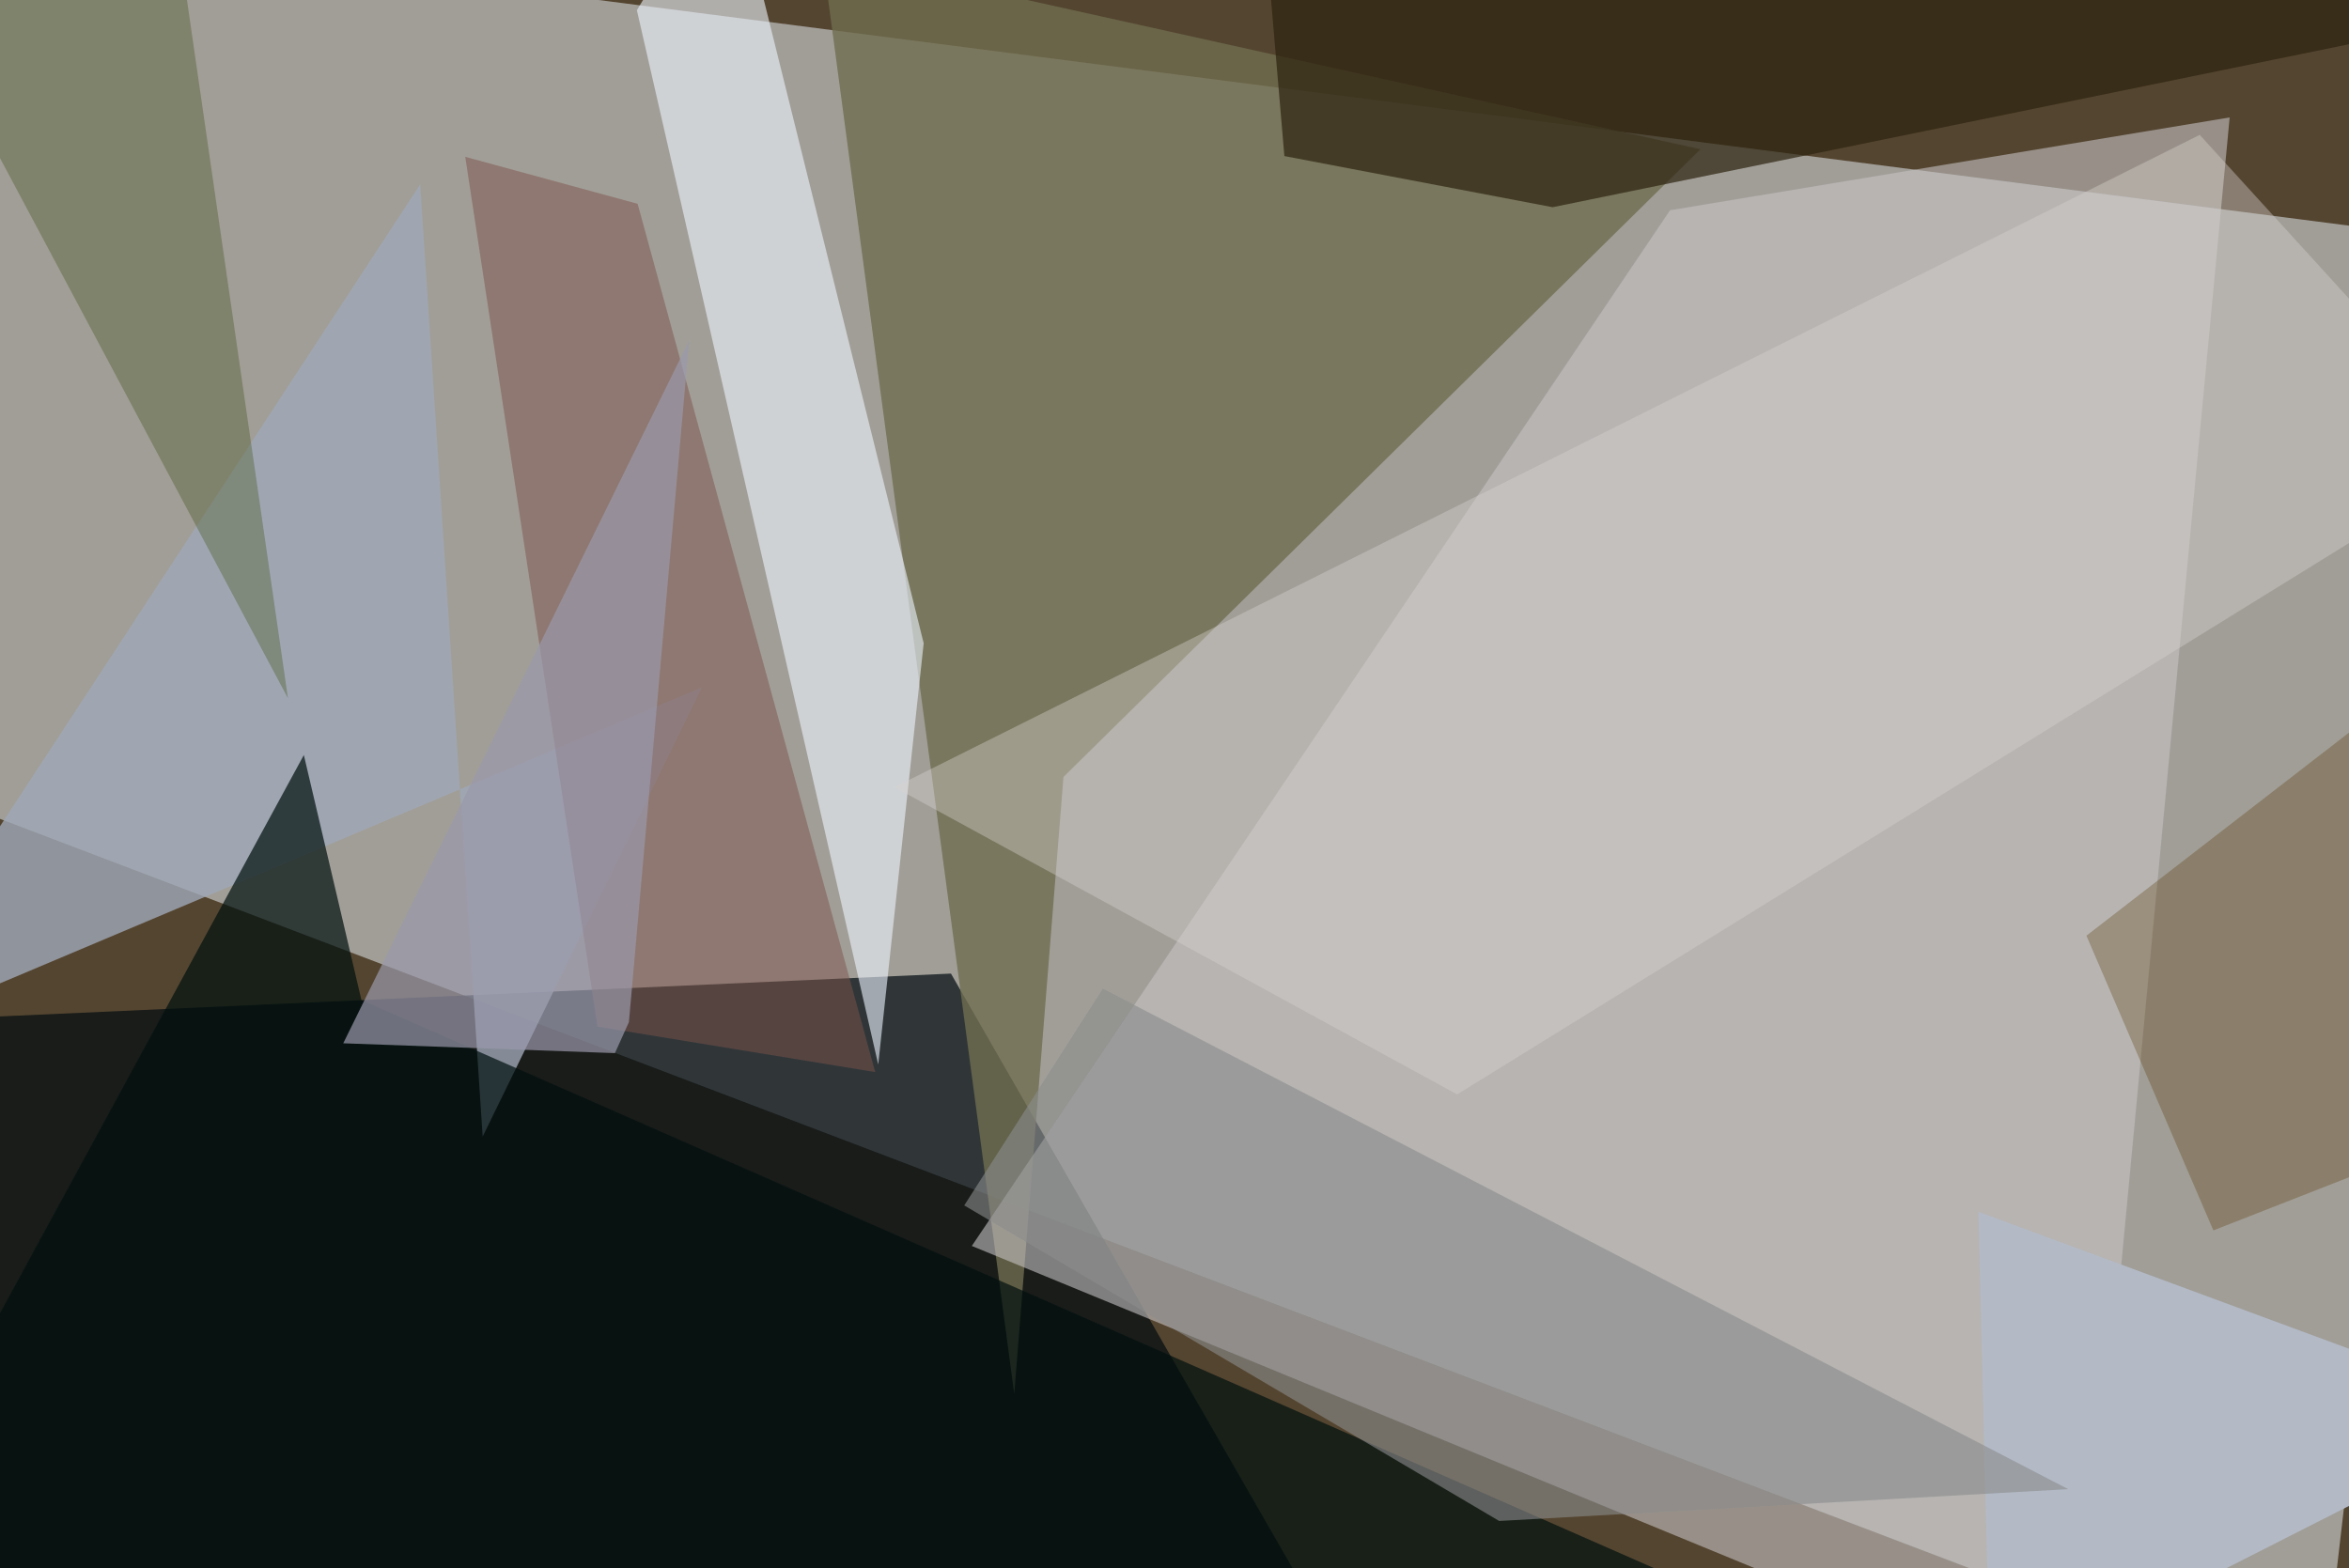 <svg xmlns="http://www.w3.org/2000/svg" viewBox="0 0 620 414"><defs/><filter id="a"><feGaussianBlur stdDeviation="30"/></filter><rect width="100%" height="100%" fill="#544530"/><g filter="url(#a)"><path fill="#eef8ff" fill-opacity=".5" d="M612.7 449.3l44.8-384.9-695-89.6 9.2 230.6z"/><path fill="#000a10" fill-opacity=".7" d="M-3.4 442.5l358.7-3.9L251 257l-288.4 13z"/><path fill="#706d4f" fill-opacity=".8" d="M280.7 205.1l-13 162.8L217-12l231.8 51.4z"/><path fill="#c5c2c3" fill-opacity=".6" d="M588.5 31L440.8 55.5 256.5 328.9 549 449.3z"/><path fill="#edf3fe" fill-opacity=".6" d="M231.8 281l12-111.2-51.5-207.3-24.2 40.2z"/><path fill="#9fa8b7" fill-opacity=".8" d="M127.4 300l57.9-118.6-222.8 94L110.9 48.7z"/><path fill="#2d230f" fill-opacity=".7" d="M339 41.2l70.8 13.5L657.5 4 332.3-37.5z"/><path fill="#00100f" fill-opacity=".7" d="M474 430.4L95.4 264l-15.2-64.7-117.7 216.3z"/><path fill="#7e524b" fill-opacity=".5" d="M157.7 271l73.3 12-62.7-229.2-45.5-12.4z"/><path fill="#334300" fill-opacity=".3" d="M-37.5-28.6L76 184.3 44.8-31.5l28.8 5.8z"/><path fill="#9a99ab" fill-opacity=".7" d="M162.3 278l-71.7-2.6 91.3-185.5L166 269.8z"/><path fill="#583600" fill-opacity=".3" d="M640.8 177.3l8.5 122-65.1 25.5-33.5-77.8z"/><path fill="#b3bac6" d="M649.8 382.4l-124.5 63.2-3.1-125.7 135.3 50z"/><path fill="#d7d2d1" fill-opacity=".4" d="M236.1 207.8l148.5 81.1 273-168.8-77-84.5z"/><path fill="#8a8c8d" fill-opacity=".6" d="M291.1 261l-36.6 57.2 141.2 83.3 150.2-8.4z"/></g></svg>